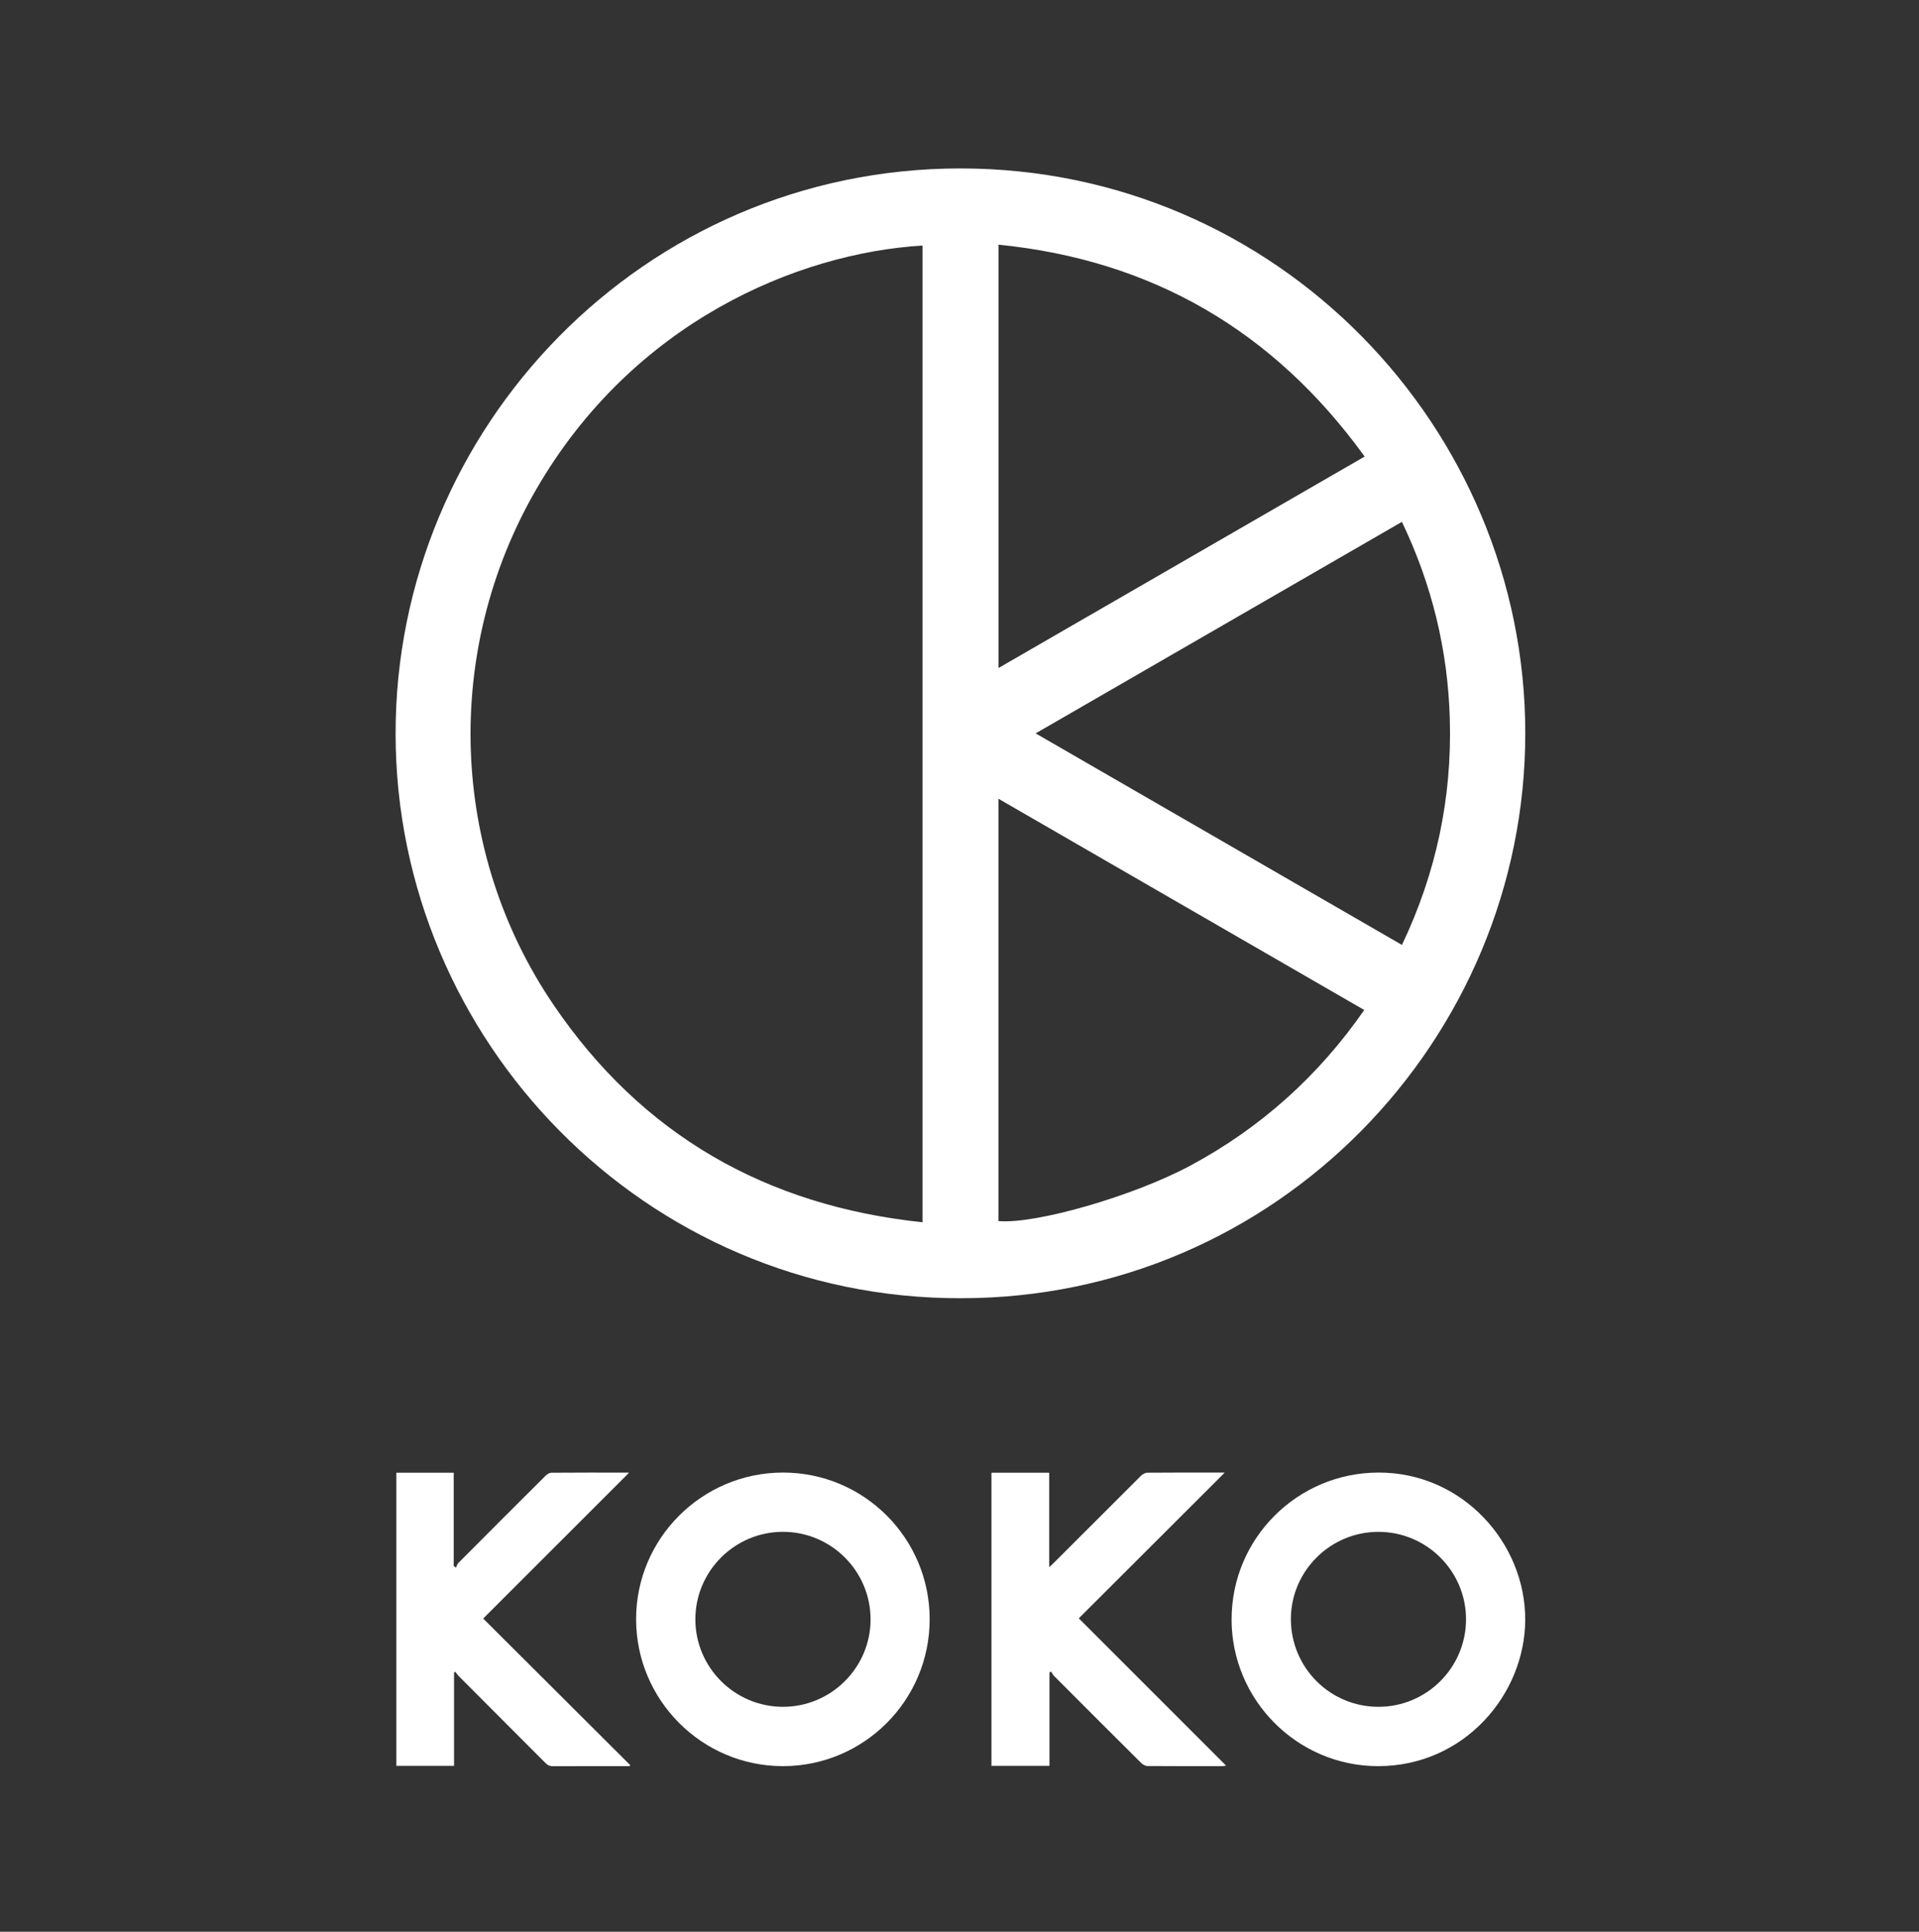 <svg width="150" height="151" viewBox="0 0 150 151" fill="none" xmlns="http://www.w3.org/2000/svg">
<rect x="0" y="0" width="150" height="151" fill="#333333" stroke="none"/>
<path d="M75.086 101.48C50.429 101.517 30.964 81.333 30.922 57.404C30.88 33.461 50.304 13.163 75.081 13.166C99.833 13.172 119.217 33.424 119.225 57.304C119.234 81.279 99.757 101.503 75.084 101.479L75.086 101.48ZM72.108 19.194C62.334 19.786 49.448 25.182 41.879 38.313C34.63 50.892 35.12 66.559 43.283 78.569C50.185 88.723 59.891 94.256 72.108 95.542V19.194ZM109.584 73.863C112.259 68.251 113.499 62.384 113.327 56.228C113.176 50.832 111.932 45.694 109.581 40.793C100.034 46.306 90.522 51.799 80.952 57.327C90.525 62.856 100.031 68.346 109.584 73.863ZM78.048 19.122V52.217C87.598 46.701 97.102 41.214 106.669 35.688C99.58 25.884 90.1 20.338 78.048 19.124V19.122ZM106.638 78.95C97.099 73.442 87.589 67.949 78.043 62.435V95.449C80.986 95.7 88.64 93.484 93.07 91.1C98.555 88.147 103.062 84.099 106.638 78.948V78.95Z" fill="white"/>
<path d="M96.269 126.58C96.269 120.245 101.417 115.11 107.763 115.108C114.333 115.105 119.239 120.622 119.22 126.617C119.203 132.453 114.449 138.051 107.726 138.055C101.417 138.06 96.267 132.894 96.267 126.58H96.269ZM114.593 126.59C114.601 122.824 111.532 119.748 107.758 119.741C104.002 119.732 100.919 122.788 100.903 126.532C100.887 130.33 103.944 133.411 107.735 133.418C111.509 133.425 114.584 130.363 114.593 126.592V126.59Z" fill="white"/>
<path d="M72.668 126.569C72.669 132.913 67.529 138.058 61.189 138.055C54.877 138.051 49.734 132.908 49.721 126.587C49.709 120.262 54.868 115.107 61.21 115.108C67.538 115.108 72.666 120.24 72.668 126.569ZM61.196 119.739C57.423 119.743 54.352 122.816 54.354 126.583C54.356 130.351 57.431 133.418 61.205 133.417C64.978 133.417 68.054 130.339 68.049 126.575C68.042 122.803 64.968 119.736 61.196 119.739Z" fill="white"/>
<path d="M84.325 126.503C88.216 130.393 92.004 134.18 95.835 138.013C95.704 138.034 95.626 138.055 95.551 138.055C93.601 138.056 91.653 138.062 89.704 138.046C89.534 138.046 89.326 137.932 89.2 137.807C86.922 135.545 84.653 133.273 82.386 130.999C82.291 130.902 82.23 130.772 82.154 130.656C82.114 130.683 82.074 130.707 82.033 130.734V138.03H77.497V115.122H82.01V122.503C82.172 122.352 82.272 122.266 82.363 122.175C84.634 119.904 86.901 117.632 89.177 115.366C89.304 115.24 89.509 115.121 89.677 115.119C91.652 115.101 93.626 115.108 95.6 115.108C95.647 115.108 95.697 115.117 95.725 115.119C91.936 118.902 88.144 122.689 84.325 126.501V126.503Z" fill="white"/>
<path d="M30.983 115.122H35.465V122.409C35.523 122.452 35.583 122.495 35.641 122.538C35.702 122.416 35.737 122.266 35.828 122.173C38.092 119.897 40.361 117.627 42.636 115.363C42.755 115.244 42.943 115.122 43.101 115.121C45.099 115.105 47.096 115.11 49.095 115.112C49.13 115.112 49.165 115.124 49.165 115.124C45.387 118.902 41.597 122.691 37.769 126.518C41.649 130.388 45.454 134.18 49.257 137.974C49.242 138.002 49.227 138.03 49.213 138.056H48.855C46.98 138.056 45.108 138.053 43.234 138.062C42.992 138.062 42.818 137.995 42.646 137.821C40.382 135.545 38.112 133.276 35.844 131.004C35.748 130.907 35.676 130.79 35.592 130.681C35.558 130.7 35.523 130.719 35.49 130.737V138.03H30.982V115.122H30.983Z" fill="white"/>
</svg>
